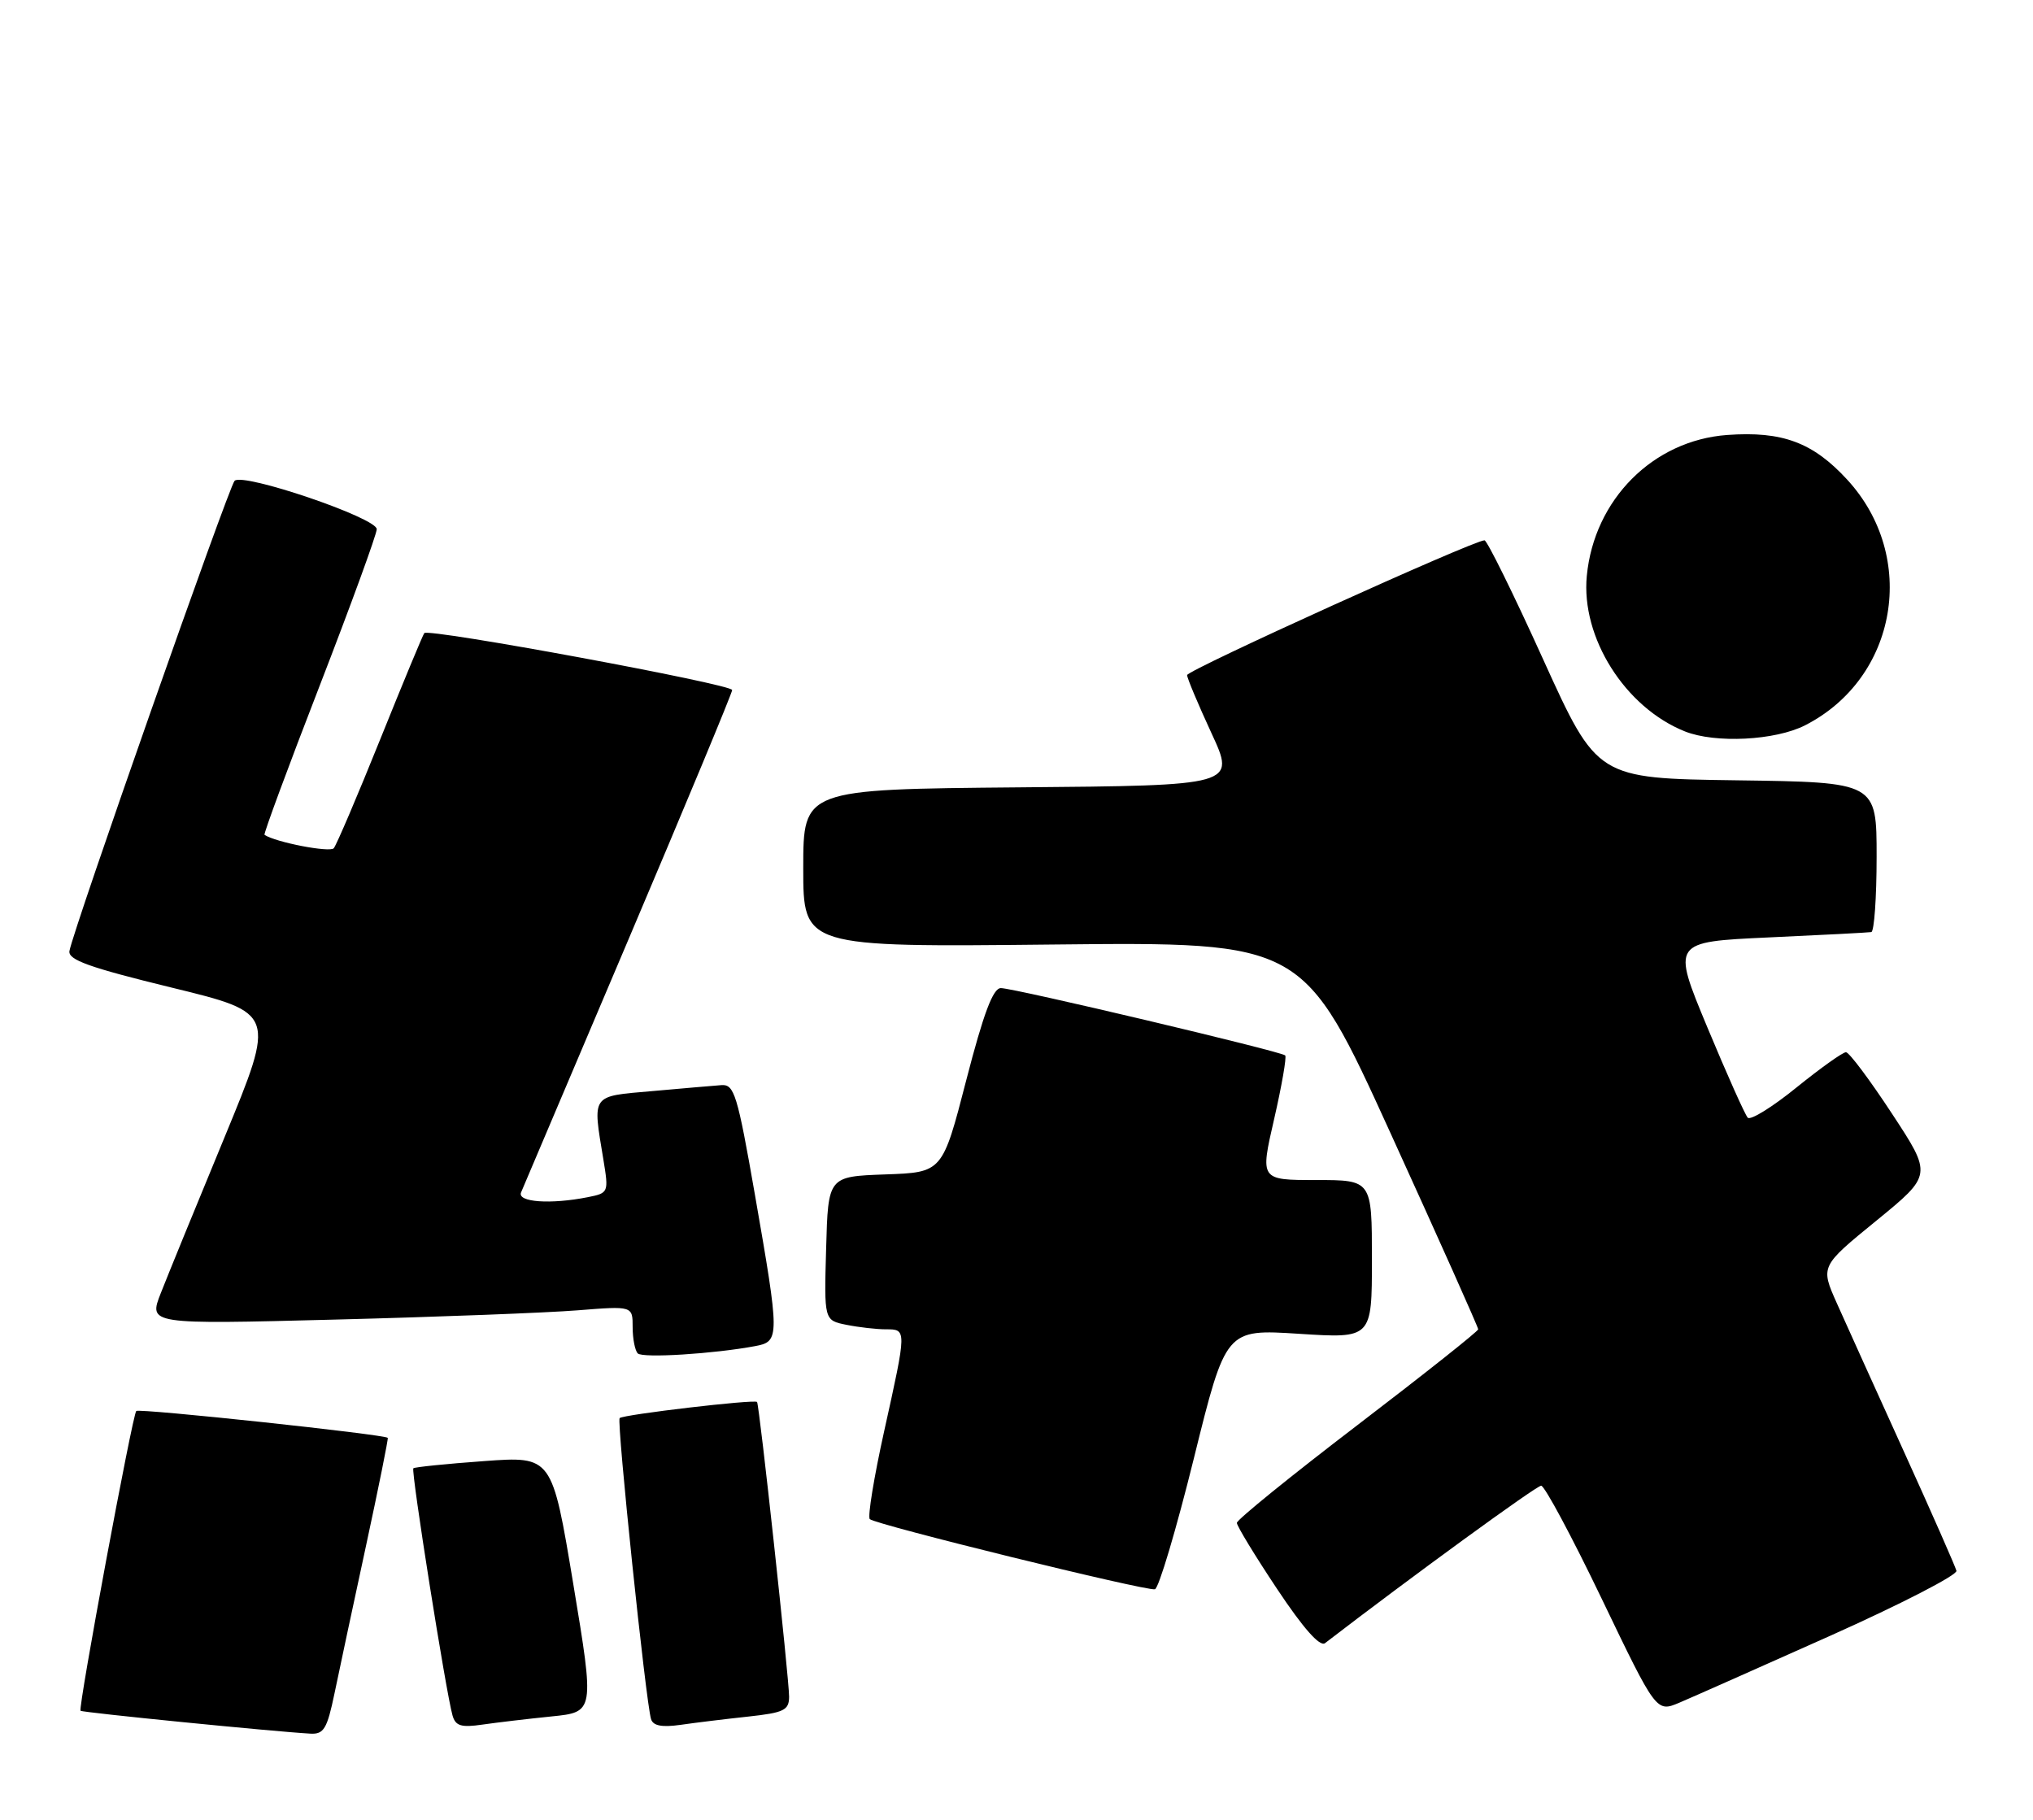 <?xml version="1.0" encoding="UTF-8" standalone="no"?>
<!DOCTYPE svg PUBLIC "-//W3C//DTD SVG 1.1//EN" "http://www.w3.org/Graphics/SVG/1.1/DTD/svg11.dtd" >
<svg xmlns="http://www.w3.org/2000/svg" xmlns:xlink="http://www.w3.org/1999/xlink" version="1.1" viewBox="0 0 286 256">
 <g >
 <path fill="currentColor"
d=" M 47.05 238.25 C 47.70 235.09 49.70 225.75 51.48 217.50 C 53.26 209.25 54.64 202.40 54.55 202.27 C 54.18 201.79 19.58 198.09 19.17 198.49 C 18.63 199.03 10.96 240.29 11.33 240.66 C 11.58 240.91 38.50 243.59 43.68 243.88 C 45.55 243.98 46.02 243.20 47.05 238.25 Z  M 77.57 241.46 C 83.64 240.85 83.64 240.85 80.65 222.84 C 77.66 204.84 77.66 204.84 68.08 205.54 C 62.81 205.92 58.34 206.38 58.15 206.55 C 57.79 206.87 62.73 238.05 63.66 241.32 C 64.08 242.80 64.88 243.04 67.84 242.61 C 69.85 242.32 74.23 241.80 77.57 241.46 Z  M 105.25 241.48 C 110.30 240.93 111.00 240.59 111.01 238.68 C 111.01 236.14 106.83 197.63 106.50 197.22 C 106.18 196.82 87.68 198.99 87.17 199.49 C 86.73 199.94 90.85 239.46 91.59 241.84 C 91.88 242.78 93.12 243.01 95.75 242.64 C 97.81 242.34 102.09 241.82 105.25 241.48 Z  M 257.50 230.10 C 267.40 225.67 275.38 221.56 275.23 220.97 C 275.08 220.38 271.76 212.83 267.84 204.20 C 263.92 195.56 259.67 186.17 258.40 183.32 C 256.09 178.14 256.09 178.14 263.96 171.72 C 271.83 165.29 271.83 165.29 266.16 156.66 C 263.05 151.92 260.14 148.03 259.69 148.02 C 259.25 148.01 256.12 150.24 252.73 152.98 C 249.34 155.73 246.26 157.64 245.87 157.23 C 245.49 156.83 242.93 151.10 240.18 144.50 C 235.19 132.50 235.19 132.50 248.84 131.87 C 256.35 131.53 262.84 131.19 263.25 131.12 C 263.66 131.05 264.00 126.28 264.00 120.52 C 264.00 110.04 264.00 110.04 244.34 109.77 C 224.69 109.50 224.69 109.50 217.09 92.76 C 212.92 83.55 209.20 76.02 208.84 76.01 C 207.34 75.99 167.00 94.27 167.00 94.97 C 167.00 95.39 168.54 99.05 170.42 103.12 C 173.84 110.50 173.84 110.50 143.42 110.76 C 113.00 111.03 113.00 111.03 113.00 122.13 C 113.00 133.24 113.00 133.24 148.18 132.87 C 183.36 132.50 183.36 132.50 195.66 159.50 C 202.43 174.35 207.96 186.72 207.95 187.00 C 207.94 187.28 200.30 193.34 190.97 200.47 C 181.64 207.60 174.00 213.79 174.00 214.23 C 174.00 214.66 176.54 218.84 179.65 223.51 C 183.34 229.06 185.68 231.70 186.40 231.15 C 198.51 221.84 216.14 209.00 216.81 209.00 C 217.29 209.00 221.14 216.18 225.35 224.95 C 233.01 240.89 233.01 240.89 236.26 239.52 C 238.04 238.77 247.60 234.52 257.50 230.10 Z  M 167.95 205.16 C 172.45 186.97 172.45 186.97 182.73 187.63 C 193.00 188.29 193.00 188.29 193.00 177.15 C 193.00 166.00 193.00 166.00 185.14 166.00 C 177.27 166.00 177.27 166.00 179.24 157.44 C 180.32 152.73 181.02 148.69 180.80 148.47 C 180.23 147.90 142.64 139.00 140.80 139.00 C 139.70 139.00 138.37 142.52 135.93 151.96 C 132.58 164.93 132.58 164.93 124.54 165.21 C 116.50 165.50 116.50 165.50 116.22 175.62 C 115.93 185.74 115.93 185.74 119.09 186.37 C 120.83 186.72 123.32 187.00 124.62 187.00 C 127.57 187.00 127.57 186.95 124.39 201.30 C 122.95 207.79 122.04 213.37 122.36 213.70 C 123.14 214.47 161.21 223.84 162.47 223.57 C 163.01 223.45 165.47 215.17 167.95 205.16 Z  M 106.25 189.36 C 109.71 188.71 109.71 188.18 106.19 168.00 C 103.74 153.96 103.29 152.51 101.49 152.65 C 100.40 152.73 96.01 153.11 91.75 153.49 C 83.07 154.25 83.35 153.85 84.89 163.16 C 85.64 167.75 85.61 167.83 82.70 168.41 C 77.48 169.45 72.74 169.12 73.30 167.75 C 73.59 167.06 80.38 151.05 88.41 132.16 C 96.43 113.27 103.00 97.48 103.00 97.07 C 103.00 96.25 60.27 88.35 59.69 89.06 C 59.49 89.30 56.70 96.03 53.49 104.00 C 50.28 111.97 47.34 118.87 46.95 119.33 C 46.41 119.96 38.77 118.49 37.21 117.44 C 37.05 117.34 40.53 107.91 44.96 96.49 C 49.38 85.07 53.00 75.15 53.00 74.44 C 53.00 72.85 34.15 66.44 33.00 67.64 C 32.17 68.51 10.27 130.85 9.77 133.78 C 9.56 135.03 12.52 136.09 24.15 138.93 C 38.80 142.50 38.80 142.50 31.58 160.00 C 27.60 169.62 23.57 179.48 22.62 181.91 C 20.89 186.31 20.89 186.31 47.20 185.63 C 61.66 185.26 76.99 184.67 81.25 184.33 C 89.00 183.71 89.00 183.71 89.00 186.69 C 89.00 188.33 89.33 189.99 89.72 190.39 C 90.41 191.08 100.45 190.45 106.25 189.36 Z  M 253.94 102.03 C 266.96 95.39 269.87 78.32 259.84 67.45 C 255.03 62.23 250.73 60.63 242.98 61.19 C 232.55 61.95 224.26 70.27 223.23 81.01 C 222.39 89.67 228.61 99.53 237.03 102.89 C 241.31 104.60 249.75 104.17 253.94 102.03 Z "/>
</g>
</svg>